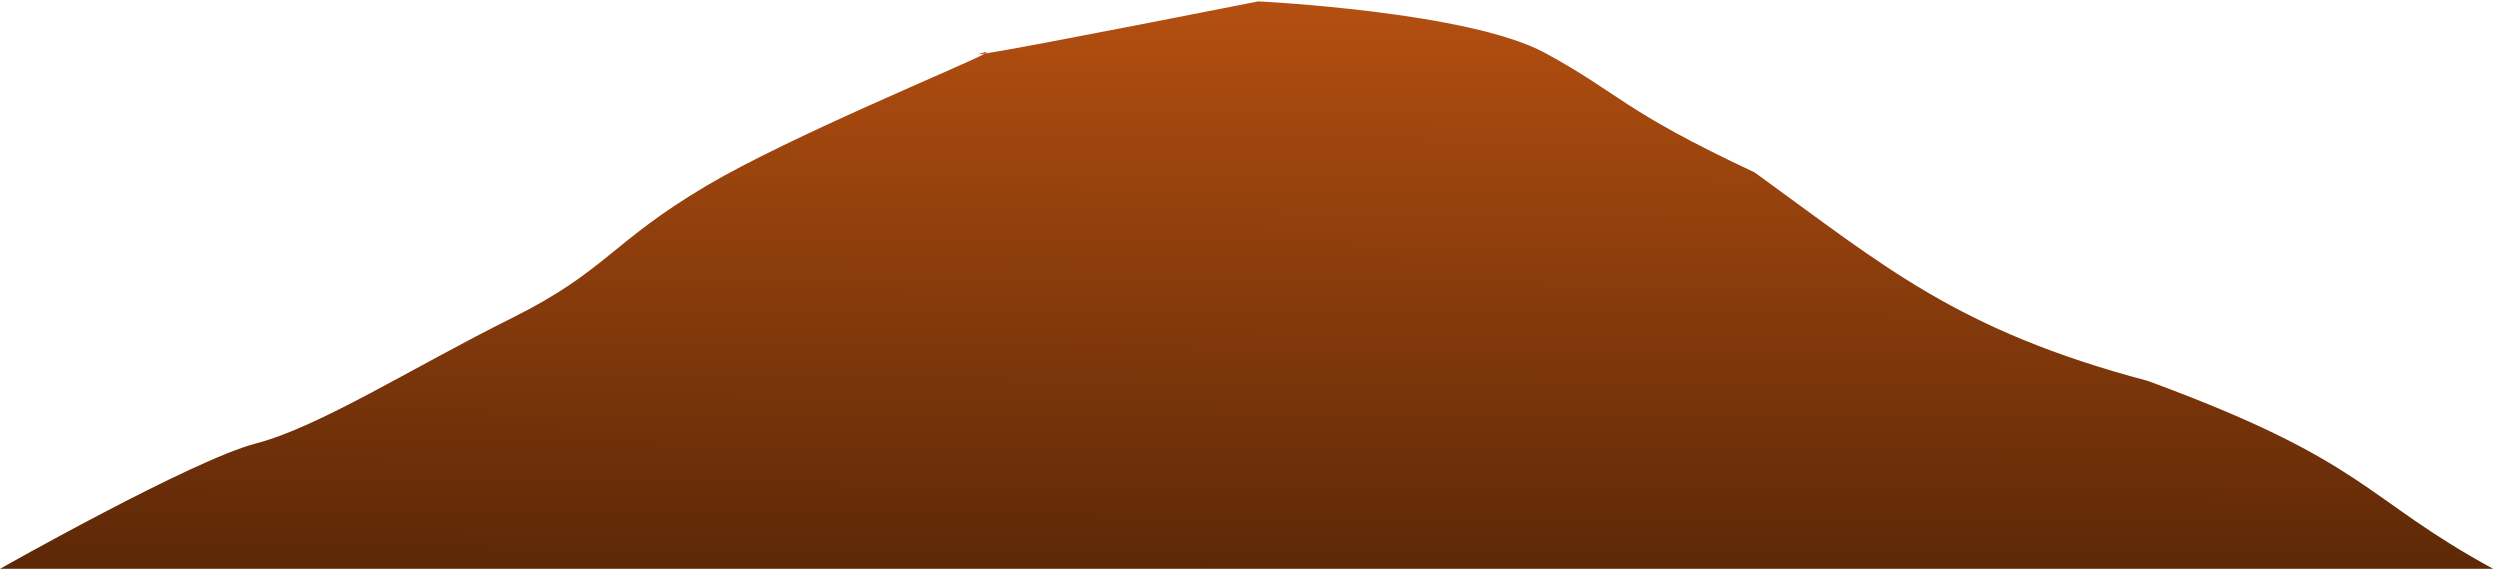 <svg width="297" height="68" viewBox="0 0 297 68" fill="none" xmlns="http://www.w3.org/2000/svg">
<path d="M296.189 67.576H0C0 67.576 22.873 54.631 30.401 52.682C37.928 50.733 49.057 43.63 60.801 37.788C72.031 32.202 72.564 28.791 83.974 22.042C93.863 16.191 114.669 7.689 117.014 6.363C116.209 6.484 116.023 6.477 116.681 6.295C117.299 6.124 117.375 6.159 117.014 6.363C121.891 5.627 149.459 0.167 149.459 0.167C149.459 0.167 174.492 1.36 183.562 6.295C192.632 11.23 192.537 13.025 208.461 20.49C223.807 31.597 232.492 39.245 255.164 45.254C281.423 54.904 280.675 59.135 296.189 67.576Z" fill="url(#paint0_linear_240_407)"/>
<defs>
<linearGradient id="paint0_linear_240_407" x1="148.094" y1="-27.235" x2="147.715" y2="67.585" gradientUnits="userSpaceOnUse">
<stop stop-color="#D75F14"/>
<stop offset="1" stop-color="#5D2807"/>
</linearGradient>
</defs>
</svg>
